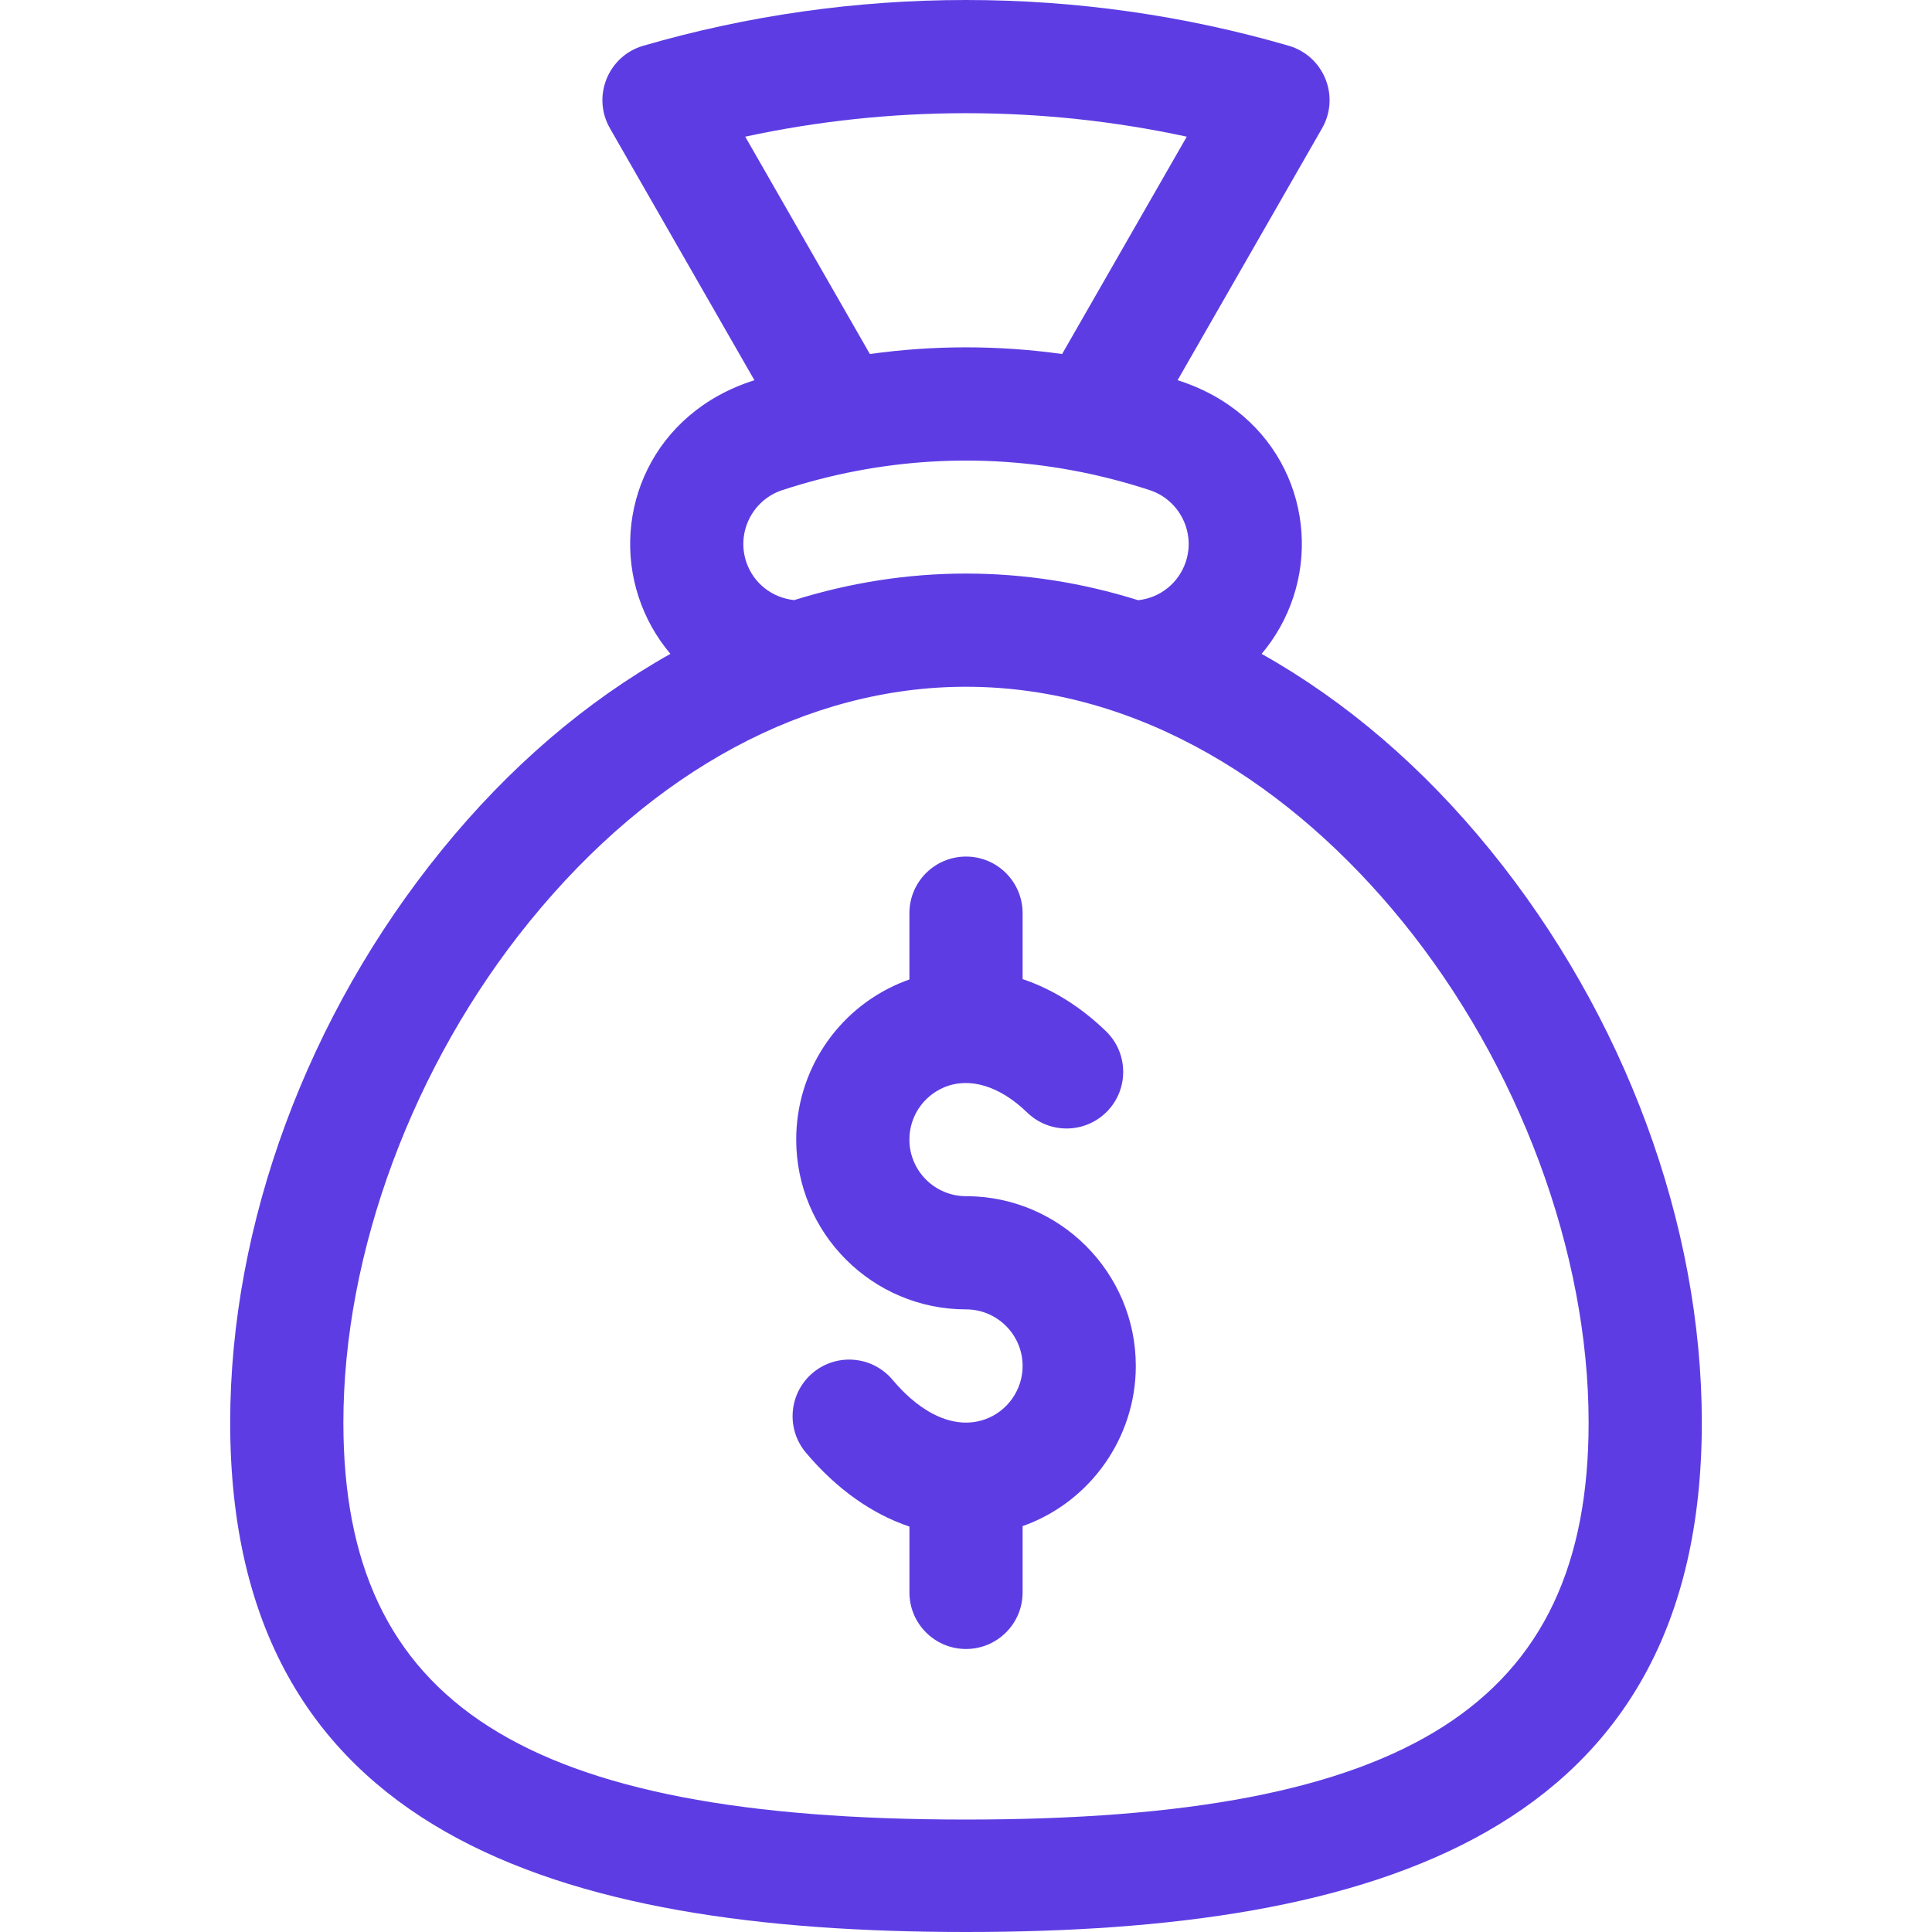 <svg width="112" height="112" viewBox="0 0 112 112" fill="none" xmlns="http://www.w3.org/2000/svg">
<path d="M56.001 69.344C54.191 69.344 52.719 67.872 52.719 66.062C52.719 64.741 53.506 63.554 54.723 63.038C56.192 62.416 57.951 62.947 59.548 64.495C60.85 65.756 62.927 65.723 64.188 64.422C65.449 63.12 65.416 61.043 64.115 59.782C62.633 58.347 60.987 57.332 59.282 56.76V52.938C59.282 51.125 57.813 49.656 56.001 49.656C54.188 49.656 52.719 51.125 52.719 52.938V56.781C52.533 56.847 52.348 56.917 52.164 56.995C48.515 58.541 46.157 62.1 46.157 66.062C46.157 71.49 50.573 75.906 56.001 75.906C57.81 75.906 59.282 77.378 59.282 79.188C59.282 80.563 58.415 81.802 57.124 82.272C55.438 82.886 53.476 82.054 51.741 79.988C50.576 78.6 48.506 78.42 47.118 79.585C45.731 80.751 45.55 82.821 46.716 84.208C48.49 86.32 50.555 87.769 52.72 88.498V92.312C52.72 94.125 54.189 95.594 56.001 95.594C57.813 95.594 59.282 94.125 59.282 92.312V88.468C59.311 88.458 59.341 88.449 59.37 88.439C63.242 87.028 65.844 83.31 65.844 79.188C65.844 73.76 61.428 69.344 56.001 69.344Z" fill="#5D3DE3"/>
<path d="M86.388 49.275C82.489 44.478 78.031 40.655 73.137 37.906C73.938 36.958 74.571 35.846 74.979 34.607C76.582 29.727 74.241 23.93 68.266 22.041L76.642 7.437C77.698 5.593 76.749 3.246 74.711 2.653C68.656 0.893 62.36 0 56 0C49.64 0 43.344 0.893 37.289 2.653C35.248 3.246 34.303 5.596 35.358 7.437L43.734 22.042C37.783 23.921 35.413 29.709 37.022 34.609C37.429 35.846 38.061 36.957 38.865 37.905C33.971 40.654 29.512 44.477 25.612 49.275C17.815 58.867 13.344 70.965 13.344 82.469C13.344 106.332 32.385 112 56 112C79.631 112 98.656 106.323 98.656 82.469C98.656 70.965 94.185 58.867 86.388 49.275ZM43.202 7.923C47.389 7.019 51.677 6.562 56 6.562C60.323 6.562 64.612 7.019 68.798 7.923L61.572 20.523C57.871 20.006 54.13 20.007 50.428 20.523L43.202 7.923ZM45.346 28.415C50.993 26.562 56.901 26.211 62.645 27.36C62.651 27.361 62.658 27.362 62.665 27.363C64.004 27.632 65.334 27.982 66.649 28.413C68.369 28.98 69.309 30.84 68.745 32.557C68.335 33.8 67.254 34.656 65.981 34.795C62.709 33.77 59.373 33.25 56 33.25C52.634 33.25 49.304 33.768 46.039 34.788C44.746 34.655 43.662 33.793 43.256 32.56C42.691 30.84 43.631 28.98 45.346 28.415ZM56 105.481C30.363 105.481 19.906 98.783 19.906 82.469C19.906 72.594 23.943 61.733 30.704 53.415C37.834 44.643 46.818 39.812 56 39.812C66.108 39.812 74.948 45.605 81.296 53.415C88.057 61.733 92.094 72.594 92.094 82.469C92.094 98.783 81.637 105.481 56 105.481Z" fill="#5D3DE3"/>
</svg>
